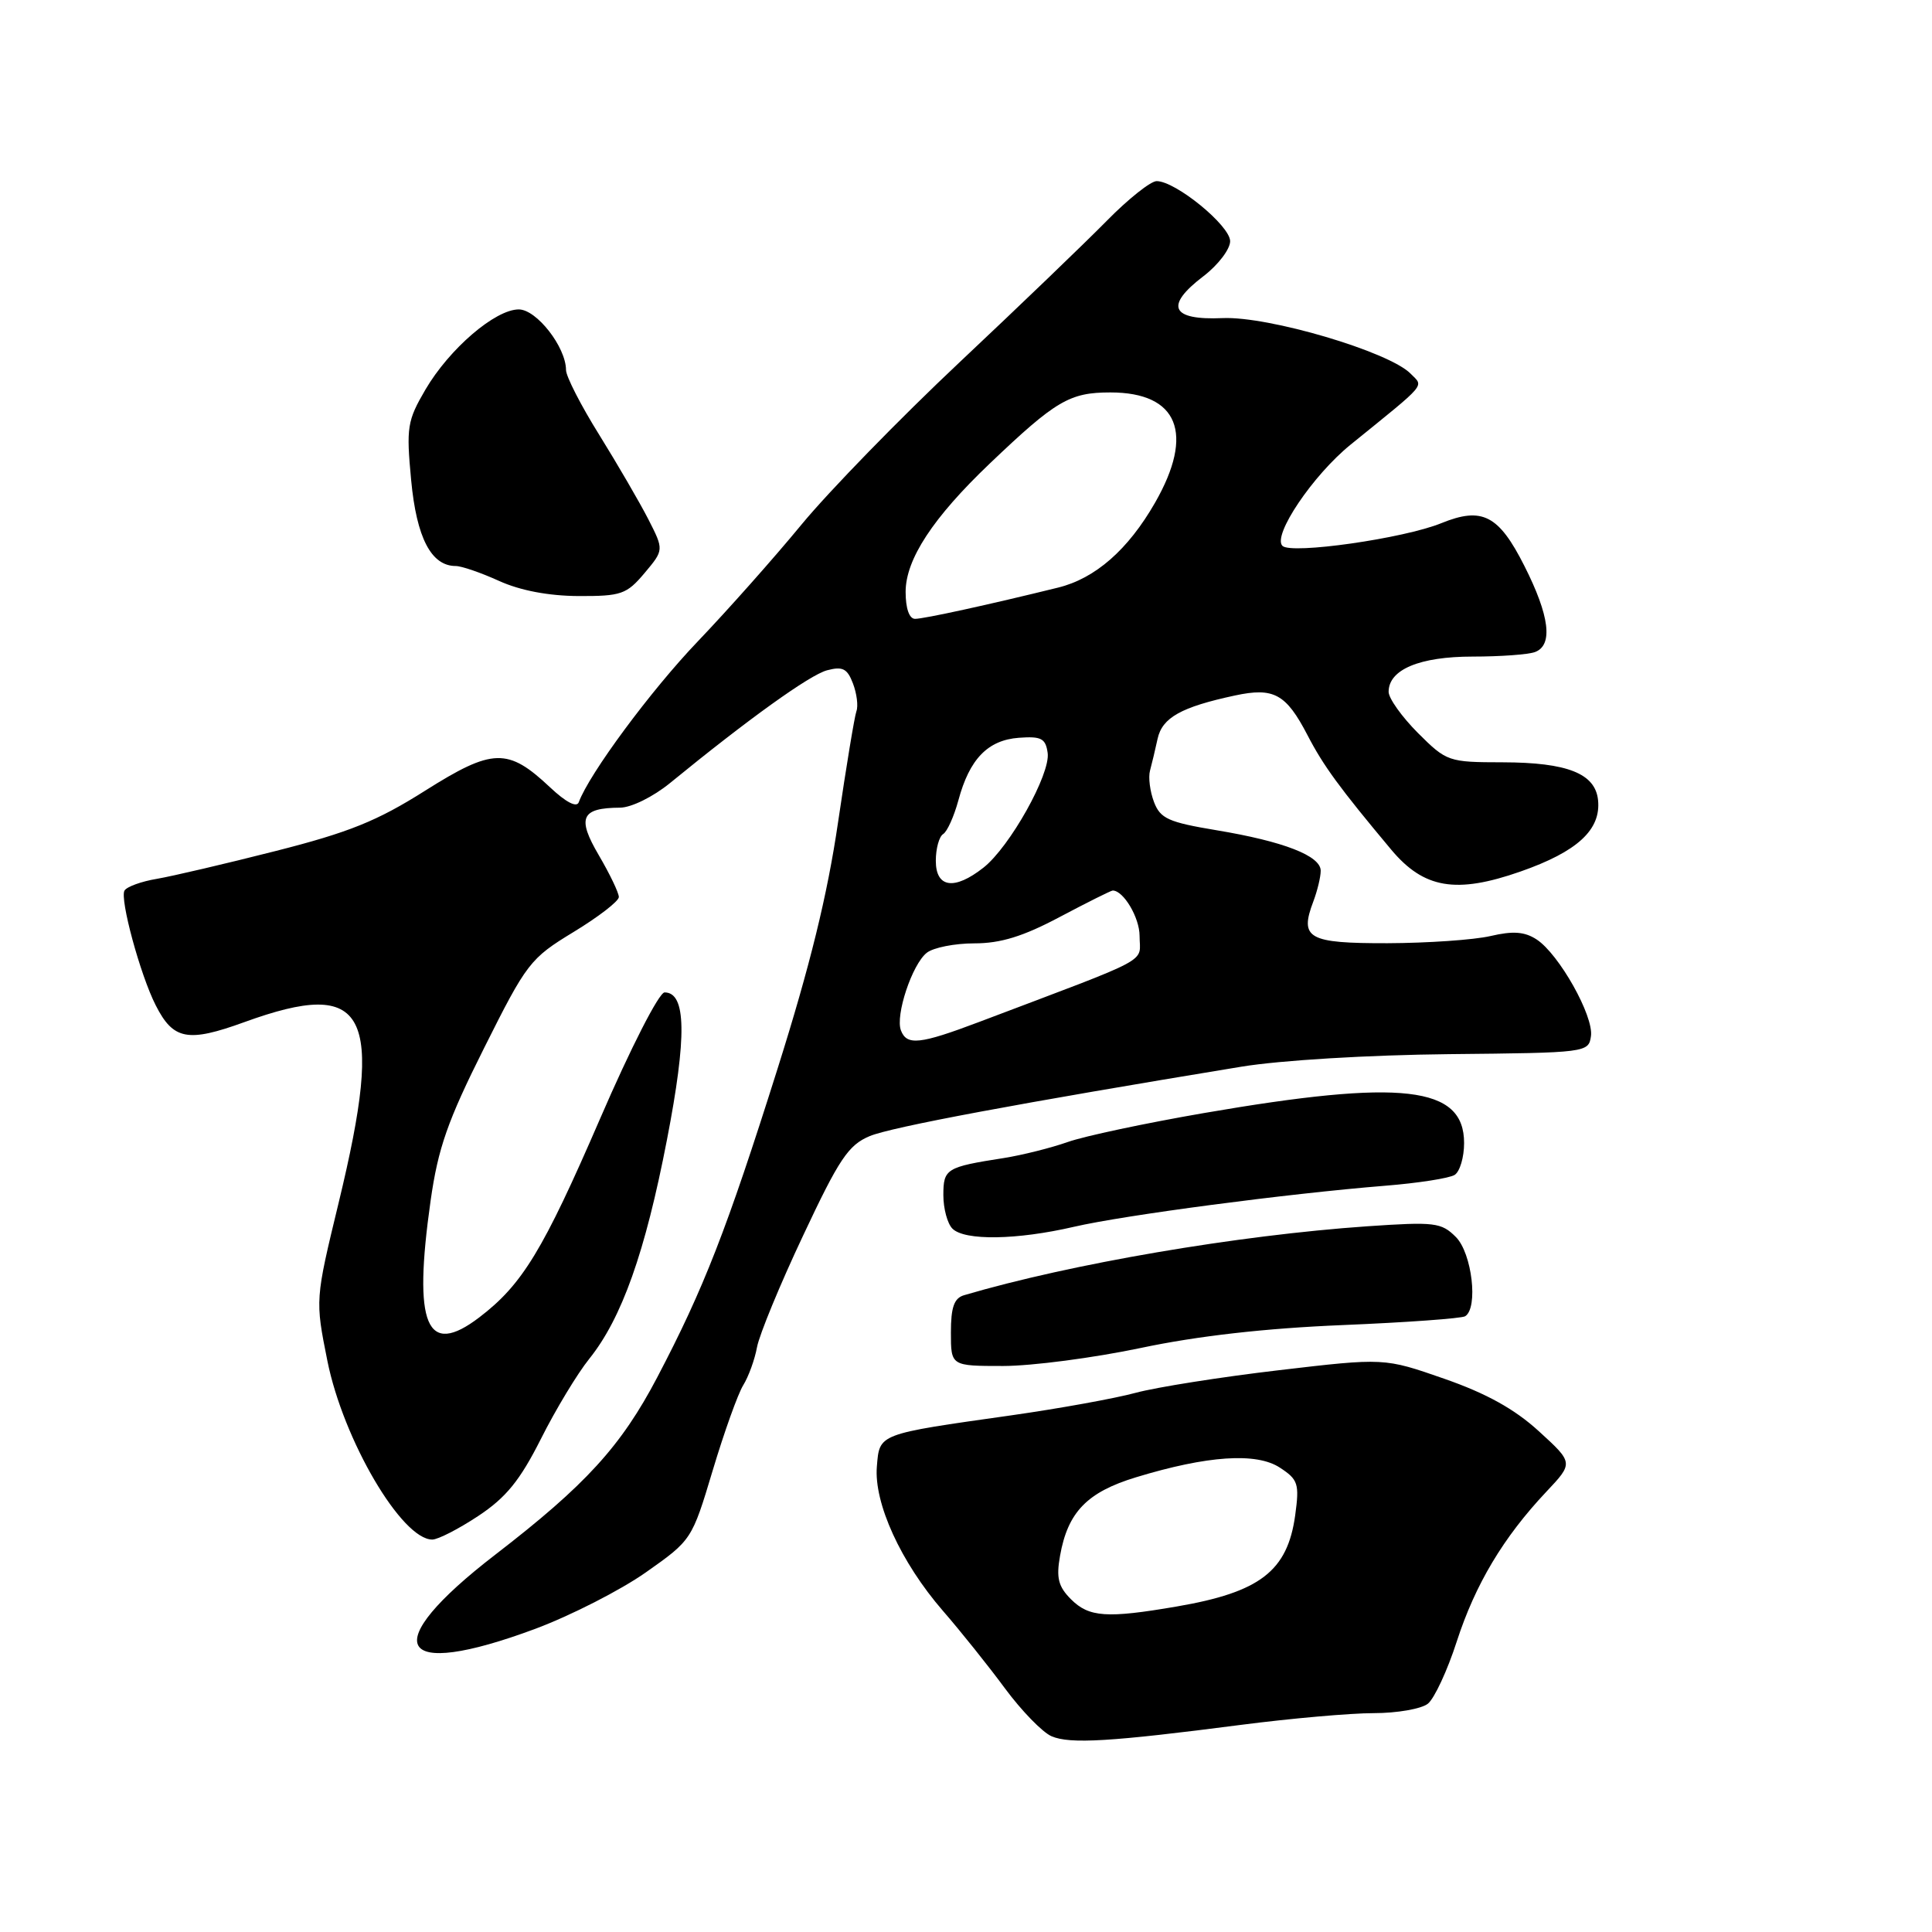 <?xml version="1.0" encoding="UTF-8" standalone="no"?>
<!DOCTYPE svg PUBLIC "-//W3C//DTD SVG 1.1//EN" "http://www.w3.org/Graphics/SVG/1.1/DTD/svg11.dtd" >
<svg xmlns="http://www.w3.org/2000/svg" xmlns:xlink="http://www.w3.org/1999/xlink" version="1.1" viewBox="0 0 256 256">
 <g >
 <path fill="currentColor"
d=" M 164.46 228.55 C 171.04 227.70 178.94 227.00 182.02 227.00 C 185.10 227.00 188.33 226.44 189.20 225.75 C 190.06 225.06 191.79 221.35 193.03 217.50 C 195.48 209.94 199.19 203.72 204.89 197.67 C 208.50 193.84 208.50 193.84 203.90 189.64 C 200.68 186.70 196.94 184.63 191.37 182.69 C 183.42 179.92 183.42 179.92 169.46 181.56 C 161.78 182.46 153.25 183.81 150.50 184.55 C 147.75 185.30 140.32 186.64 134.00 187.54 C 116.25 190.05 116.55 189.94 116.19 194.31 C 115.78 199.16 119.36 207.00 124.92 213.42 C 127.27 216.12 130.98 220.76 133.17 223.73 C 135.36 226.69 138.13 229.54 139.33 230.06 C 141.78 231.12 147.18 230.79 164.46 228.55 Z  M 70.95 215.82 C 75.65 214.06 82.24 210.70 85.59 208.34 C 91.65 204.07 91.68 204.03 94.44 194.83 C 95.96 189.76 97.78 184.68 98.48 183.55 C 99.18 182.42 100.01 180.15 100.31 178.50 C 100.62 176.85 103.36 170.19 106.42 163.71 C 111.19 153.55 112.42 151.72 115.24 150.54 C 118.12 149.34 135.15 146.16 164.50 141.34 C 169.68 140.49 181.34 139.79 192.00 139.68 C 210.26 139.50 210.50 139.47 210.81 137.29 C 211.19 134.63 206.58 126.43 203.62 124.49 C 202.03 123.45 200.50 123.33 197.50 124.03 C 195.30 124.54 189.16 124.96 183.86 124.98 C 173.31 125.00 172.16 124.35 174.03 119.43 C 174.56 118.02 175.00 116.20 175.00 115.38 C 175.00 113.40 170.09 111.49 161.19 110.01 C 154.82 108.95 153.75 108.47 152.91 106.27 C 152.38 104.87 152.14 103.01 152.38 102.12 C 152.62 101.23 153.08 99.32 153.39 97.88 C 154.01 95.09 156.50 93.69 163.62 92.16 C 168.79 91.05 170.40 91.93 173.26 97.43 C 175.36 101.48 177.49 104.39 184.34 112.58 C 188.67 117.75 192.94 118.47 201.48 115.48 C 209.02 112.84 212.15 109.95 211.75 106.02 C 211.39 102.50 207.70 101.03 199.13 101.01 C 191.92 101.00 191.69 100.92 187.88 97.12 C 185.75 94.98 184.00 92.53 184.00 91.67 C 184.00 88.72 188.10 87.00 195.14 87.00 C 198.82 87.00 202.55 86.73 203.42 86.39 C 205.81 85.47 205.33 81.59 201.99 74.99 C 198.59 68.25 196.40 67.12 190.99 69.32 C 186.02 71.35 171.08 73.48 169.93 72.33 C 168.57 70.97 173.96 62.97 178.97 58.91 C 189.26 50.57 188.66 51.29 186.91 49.51 C 184.05 46.60 168.09 41.88 162.00 42.15 C 155.16 42.45 154.29 40.54 159.46 36.60 C 161.41 35.11 163.00 33.02 163.00 31.96 C 163.00 29.90 155.78 24.00 153.26 24.00 C 152.47 24.00 149.50 26.36 146.66 29.25 C 143.82 32.14 135.04 40.58 127.15 48.00 C 119.26 55.42 109.84 65.10 106.21 69.50 C 102.59 73.90 96.39 80.88 92.45 85.00 C 86.24 91.49 78.07 102.54 76.69 106.30 C 76.42 107.05 74.98 106.30 72.88 104.32 C 67.29 99.06 65.29 99.12 56.33 104.77 C 49.98 108.79 46.23 110.30 36.50 112.77 C 29.90 114.45 22.83 116.10 20.79 116.45 C 18.74 116.79 16.81 117.49 16.50 118.00 C 15.84 119.07 18.59 129.21 20.64 133.22 C 22.96 137.79 24.88 138.16 32.37 135.44 C 48.67 129.52 51.01 134.00 44.88 159.34 C 41.76 172.23 41.76 172.23 43.38 180.32 C 45.49 190.81 53.23 204.00 57.28 204.00 C 58.04 204.00 60.78 202.59 63.38 200.87 C 67.06 198.43 68.89 196.18 71.67 190.67 C 73.62 186.78 76.51 182.00 78.08 180.05 C 82.39 174.68 85.49 165.96 88.38 151.00 C 91.03 137.32 90.94 131.50 88.06 131.50 C 87.33 131.50 83.56 138.87 79.52 148.22 C 71.96 165.69 69.21 170.21 63.52 174.55 C 56.50 179.91 54.71 175.63 57.06 159.08 C 58.05 152.13 59.30 148.54 64.14 138.88 C 69.80 127.57 70.25 126.99 76.01 123.49 C 79.30 121.49 82.00 119.41 82.00 118.86 C 82.00 118.31 80.81 115.82 79.35 113.33 C 76.42 108.34 77.00 107.05 82.16 107.02 C 83.65 107.01 86.55 105.58 88.79 103.75 C 99.15 95.28 107.28 89.44 109.58 88.82 C 111.65 88.27 112.27 88.58 113.02 90.56 C 113.53 91.89 113.74 93.55 113.48 94.24 C 113.23 94.93 112.13 101.58 111.04 109.00 C 109.63 118.62 107.33 127.99 103.03 141.61 C 96.31 162.91 93.25 170.76 87.09 182.50 C 82.30 191.63 77.61 196.77 65.63 206.00 C 49.89 218.12 52.39 222.73 70.95 215.82 Z  M 151.17 178.61 C 158.68 177.02 167.69 176.00 177.89 175.58 C 186.36 175.23 193.67 174.70 194.14 174.41 C 195.90 173.32 195.05 166.05 192.91 163.91 C 190.98 161.98 190.11 161.88 181.16 162.49 C 163.98 163.68 141.89 167.45 127.75 171.62 C 126.42 172.01 126.00 173.21 126.00 176.57 C 126.00 181.00 126.00 181.00 132.92 181.00 C 136.73 181.00 144.94 179.92 151.17 178.61 Z  M 142.29 162.56 C 148.98 161.01 170.54 158.17 183.50 157.12 C 187.90 156.77 192.06 156.12 192.75 155.68 C 193.44 155.24 194.00 153.34 194.00 151.46 C 194.00 143.90 185.82 142.95 159.50 147.49 C 151.80 148.82 143.69 150.54 141.49 151.32 C 139.28 152.10 135.45 153.06 132.99 153.45 C 125.37 154.64 125.00 154.86 125.00 158.37 C 125.00 160.15 125.54 162.14 126.20 162.80 C 127.82 164.42 134.74 164.31 142.29 162.56 Z  M 85.40 75.94 C 87.98 72.87 87.98 72.87 85.90 68.79 C 84.75 66.55 81.83 61.53 79.41 57.63 C 76.98 53.74 75.00 49.87 75.00 49.03 C 74.99 45.99 71.10 41.00 68.74 41.00 C 65.62 41.00 59.55 46.21 56.38 51.61 C 53.96 55.75 53.82 56.61 54.48 63.63 C 55.20 71.27 57.14 75.00 60.39 75.00 C 61.16 75.00 63.74 75.89 66.14 76.98 C 68.94 78.25 72.70 78.96 76.66 78.98 C 82.32 79.00 83.03 78.75 85.40 75.94 Z  M 141.91 211.91 C 140.23 210.23 139.94 209.08 140.46 206.16 C 141.48 200.37 144.04 197.72 150.52 195.75 C 159.97 192.87 166.49 192.43 169.59 194.47 C 172.01 196.05 172.19 196.60 171.62 200.78 C 170.60 208.18 166.96 210.98 155.92 212.87 C 146.66 214.46 144.30 214.30 141.91 211.91 Z  M 119.38 136.54 C 118.61 134.55 120.86 127.78 122.80 126.25 C 123.67 125.56 126.51 125.00 129.11 125.00 C 132.59 125.00 135.58 124.08 140.43 121.50 C 144.06 119.58 147.22 118.00 147.44 118.00 C 148.87 118.00 151.00 121.59 151.00 124.01 C 151.00 127.71 153.18 126.54 129.70 135.43 C 121.89 138.38 120.16 138.57 119.38 136.54 Z  M 124.00 114.06 C 124.00 112.44 124.44 110.85 124.97 110.52 C 125.51 110.19 126.41 108.18 126.99 106.05 C 128.46 100.58 130.88 98.07 135.00 97.76 C 137.97 97.54 138.55 97.84 138.82 99.76 C 139.22 102.54 133.80 112.23 130.31 114.97 C 126.46 118.00 124.00 117.65 124.00 114.06 Z  M 120.00 78.43 C 120.00 74.12 123.61 68.61 131.16 61.41 C 139.91 53.07 141.73 52.00 147.13 52.00 C 156.12 52.00 158.31 57.43 153.05 66.61 C 149.48 72.84 145.13 76.65 140.20 77.86 C 131.17 80.09 122.40 82.01 121.25 82.00 C 120.48 82.00 120.00 80.62 120.00 78.43 Z "/>
</g>
</svg>